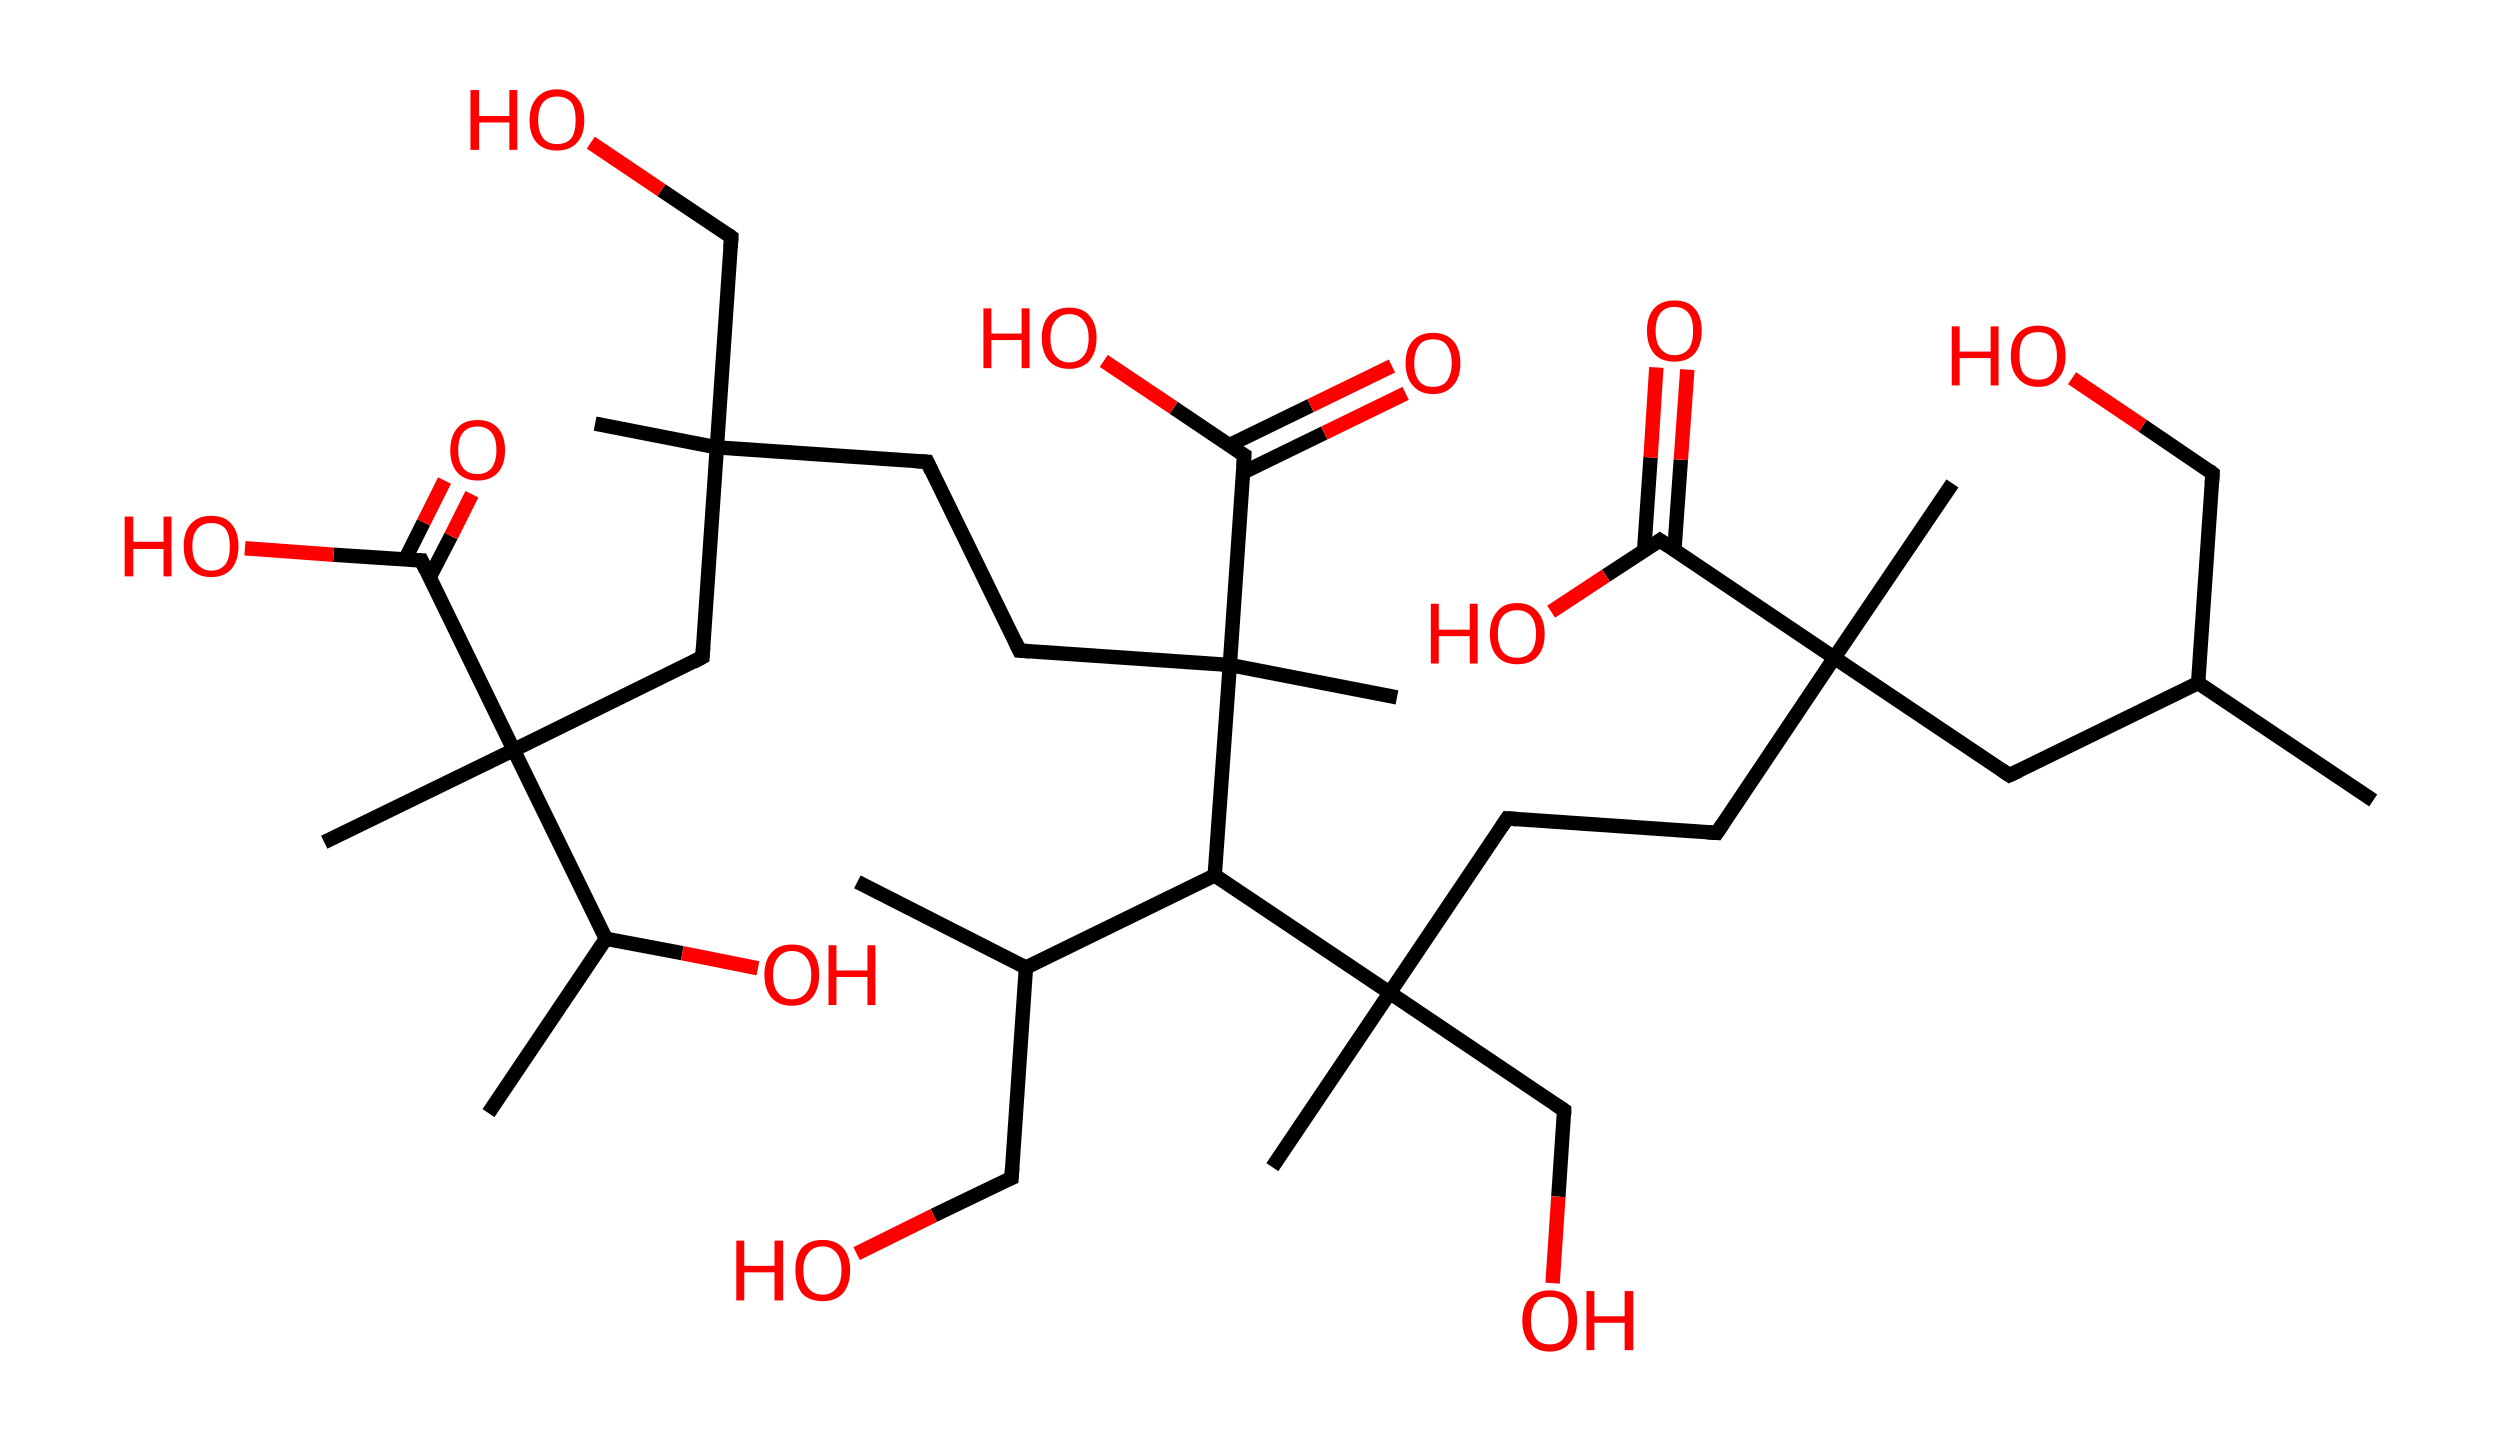 <?xml version='1.0' encoding='ASCII' standalone='yes'?>
<svg xmlns="http://www.w3.org/2000/svg" xmlns:rdkit="http://www.rdkit.org/xml" xmlns:xlink="http://www.w3.org/1999/xlink" version="1.1" baseProfile="full" xml:space="preserve" width="347px" height="200px" viewBox="0 0 347 200">
<!-- END OF HEADER -->
<rect style="opacity:1.0;fill:#FFFFFF;stroke:none" width="347.0" height="200.0" x="0.0" y="0.0"> </rect>
<path class="bond-0 atom-0 atom-1" d="M 329.4,111.1 L 305.1,94.8" style="fill:none;fill-rule:evenodd;stroke:#000000;stroke-width:2.0px;stroke-linecap:butt;stroke-linejoin:miter;stroke-opacity:1"/>
<path class="bond-1 atom-1 atom-2" d="M 305.1,94.8 L 307.1,65.7" style="fill:none;fill-rule:evenodd;stroke:#000000;stroke-width:2.0px;stroke-linecap:butt;stroke-linejoin:miter;stroke-opacity:1"/>
<path class="bond-2 atom-2 atom-3" d="M 307.1,65.7 L 297.4,59.1" style="fill:none;fill-rule:evenodd;stroke:#000000;stroke-width:2.0px;stroke-linecap:butt;stroke-linejoin:miter;stroke-opacity:1"/>
<path class="bond-2 atom-2 atom-3" d="M 297.4,59.1 L 287.6,52.5" style="fill:none;fill-rule:evenodd;stroke:#FF0000;stroke-width:2.0px;stroke-linecap:butt;stroke-linejoin:miter;stroke-opacity:1"/>
<path class="bond-3 atom-1 atom-4" d="M 305.1,94.8 L 278.9,107.6" style="fill:none;fill-rule:evenodd;stroke:#000000;stroke-width:2.0px;stroke-linecap:butt;stroke-linejoin:miter;stroke-opacity:1"/>
<path class="bond-4 atom-4 atom-5" d="M 278.9,107.6 L 254.6,91.3" style="fill:none;fill-rule:evenodd;stroke:#000000;stroke-width:2.0px;stroke-linecap:butt;stroke-linejoin:miter;stroke-opacity:1"/>
<path class="bond-5 atom-5 atom-6" d="M 254.6,91.3 L 271.0,67.1" style="fill:none;fill-rule:evenodd;stroke:#000000;stroke-width:2.0px;stroke-linecap:butt;stroke-linejoin:miter;stroke-opacity:1"/>
<path class="bond-6 atom-5 atom-7" d="M 254.6,91.3 L 238.3,115.6" style="fill:none;fill-rule:evenodd;stroke:#000000;stroke-width:2.0px;stroke-linecap:butt;stroke-linejoin:miter;stroke-opacity:1"/>
<path class="bond-7 atom-7 atom-8" d="M 238.3,115.6 L 209.2,113.6" style="fill:none;fill-rule:evenodd;stroke:#000000;stroke-width:2.0px;stroke-linecap:butt;stroke-linejoin:miter;stroke-opacity:1"/>
<path class="bond-8 atom-8 atom-9" d="M 209.2,113.6 L 192.9,137.8" style="fill:none;fill-rule:evenodd;stroke:#000000;stroke-width:2.0px;stroke-linecap:butt;stroke-linejoin:miter;stroke-opacity:1"/>
<path class="bond-9 atom-9 atom-10" d="M 192.9,137.8 L 176.6,162.0" style="fill:none;fill-rule:evenodd;stroke:#000000;stroke-width:2.0px;stroke-linecap:butt;stroke-linejoin:miter;stroke-opacity:1"/>
<path class="bond-10 atom-9 atom-11" d="M 192.9,137.8 L 217.1,154.1" style="fill:none;fill-rule:evenodd;stroke:#000000;stroke-width:2.0px;stroke-linecap:butt;stroke-linejoin:miter;stroke-opacity:1"/>
<path class="bond-11 atom-11 atom-12" d="M 217.1,154.1 L 216.3,166.1" style="fill:none;fill-rule:evenodd;stroke:#000000;stroke-width:2.0px;stroke-linecap:butt;stroke-linejoin:miter;stroke-opacity:1"/>
<path class="bond-11 atom-11 atom-12" d="M 216.3,166.1 L 215.5,178.1" style="fill:none;fill-rule:evenodd;stroke:#FF0000;stroke-width:2.0px;stroke-linecap:butt;stroke-linejoin:miter;stroke-opacity:1"/>
<path class="bond-12 atom-9 atom-13" d="M 192.9,137.8 L 168.6,121.5" style="fill:none;fill-rule:evenodd;stroke:#000000;stroke-width:2.0px;stroke-linecap:butt;stroke-linejoin:miter;stroke-opacity:1"/>
<path class="bond-13 atom-13 atom-14" d="M 168.6,121.5 L 142.4,134.3" style="fill:none;fill-rule:evenodd;stroke:#000000;stroke-width:2.0px;stroke-linecap:butt;stroke-linejoin:miter;stroke-opacity:1"/>
<path class="bond-14 atom-14 atom-15" d="M 142.4,134.3 L 119.0,122.4" style="fill:none;fill-rule:evenodd;stroke:#000000;stroke-width:2.0px;stroke-linecap:butt;stroke-linejoin:miter;stroke-opacity:1"/>
<path class="bond-15 atom-14 atom-16" d="M 142.4,134.3 L 140.4,163.5" style="fill:none;fill-rule:evenodd;stroke:#000000;stroke-width:2.0px;stroke-linecap:butt;stroke-linejoin:miter;stroke-opacity:1"/>
<path class="bond-16 atom-16 atom-17" d="M 140.4,163.5 L 129.6,168.7" style="fill:none;fill-rule:evenodd;stroke:#000000;stroke-width:2.0px;stroke-linecap:butt;stroke-linejoin:miter;stroke-opacity:1"/>
<path class="bond-16 atom-16 atom-17" d="M 129.6,168.7 L 118.9,174.0" style="fill:none;fill-rule:evenodd;stroke:#FF0000;stroke-width:2.0px;stroke-linecap:butt;stroke-linejoin:miter;stroke-opacity:1"/>
<path class="bond-17 atom-13 atom-18" d="M 168.6,121.5 L 170.7,92.3" style="fill:none;fill-rule:evenodd;stroke:#000000;stroke-width:2.0px;stroke-linecap:butt;stroke-linejoin:miter;stroke-opacity:1"/>
<path class="bond-18 atom-18 atom-19" d="M 170.7,92.3 L 193.9,96.8" style="fill:none;fill-rule:evenodd;stroke:#000000;stroke-width:2.0px;stroke-linecap:butt;stroke-linejoin:miter;stroke-opacity:1"/>
<path class="bond-19 atom-18 atom-20" d="M 170.7,92.3 L 141.5,90.3" style="fill:none;fill-rule:evenodd;stroke:#000000;stroke-width:2.0px;stroke-linecap:butt;stroke-linejoin:miter;stroke-opacity:1"/>
<path class="bond-20 atom-20 atom-21" d="M 141.5,90.3 L 128.7,64.1" style="fill:none;fill-rule:evenodd;stroke:#000000;stroke-width:2.0px;stroke-linecap:butt;stroke-linejoin:miter;stroke-opacity:1"/>
<path class="bond-21 atom-21 atom-22" d="M 128.7,64.1 L 99.5,62.1" style="fill:none;fill-rule:evenodd;stroke:#000000;stroke-width:2.0px;stroke-linecap:butt;stroke-linejoin:miter;stroke-opacity:1"/>
<path class="bond-22 atom-22 atom-23" d="M 99.5,62.1 L 82.6,58.8" style="fill:none;fill-rule:evenodd;stroke:#000000;stroke-width:2.0px;stroke-linecap:butt;stroke-linejoin:miter;stroke-opacity:1"/>
<path class="bond-23 atom-22 atom-24" d="M 99.5,62.1 L 101.5,32.9" style="fill:none;fill-rule:evenodd;stroke:#000000;stroke-width:2.0px;stroke-linecap:butt;stroke-linejoin:miter;stroke-opacity:1"/>
<path class="bond-24 atom-24 atom-25" d="M 101.5,32.9 L 91.8,26.4" style="fill:none;fill-rule:evenodd;stroke:#000000;stroke-width:2.0px;stroke-linecap:butt;stroke-linejoin:miter;stroke-opacity:1"/>
<path class="bond-24 atom-24 atom-25" d="M 91.8,26.4 L 82.0,19.8" style="fill:none;fill-rule:evenodd;stroke:#FF0000;stroke-width:2.0px;stroke-linecap:butt;stroke-linejoin:miter;stroke-opacity:1"/>
<path class="bond-25 atom-22 atom-26" d="M 99.5,62.1 L 97.5,91.2" style="fill:none;fill-rule:evenodd;stroke:#000000;stroke-width:2.0px;stroke-linecap:butt;stroke-linejoin:miter;stroke-opacity:1"/>
<path class="bond-26 atom-26 atom-27" d="M 97.5,91.2 L 71.3,104.1" style="fill:none;fill-rule:evenodd;stroke:#000000;stroke-width:2.0px;stroke-linecap:butt;stroke-linejoin:miter;stroke-opacity:1"/>
<path class="bond-27 atom-27 atom-28" d="M 71.3,104.1 L 45.0,116.9" style="fill:none;fill-rule:evenodd;stroke:#000000;stroke-width:2.0px;stroke-linecap:butt;stroke-linejoin:miter;stroke-opacity:1"/>
<path class="bond-28 atom-27 atom-29" d="M 71.3,104.1 L 58.5,77.8" style="fill:none;fill-rule:evenodd;stroke:#000000;stroke-width:2.0px;stroke-linecap:butt;stroke-linejoin:miter;stroke-opacity:1"/>
<path class="bond-29 atom-29 atom-30" d="M 59.6,80.2 L 62.6,74.4" style="fill:none;fill-rule:evenodd;stroke:#000000;stroke-width:2.0px;stroke-linecap:butt;stroke-linejoin:miter;stroke-opacity:1"/>
<path class="bond-29 atom-29 atom-30" d="M 62.6,74.4 L 65.5,68.6" style="fill:none;fill-rule:evenodd;stroke:#FF0000;stroke-width:2.0px;stroke-linecap:butt;stroke-linejoin:miter;stroke-opacity:1"/>
<path class="bond-29 atom-29 atom-30" d="M 56.2,77.7 L 58.8,72.5" style="fill:none;fill-rule:evenodd;stroke:#000000;stroke-width:2.0px;stroke-linecap:butt;stroke-linejoin:miter;stroke-opacity:1"/>
<path class="bond-29 atom-29 atom-30" d="M 58.8,72.5 L 61.7,66.7" style="fill:none;fill-rule:evenodd;stroke:#FF0000;stroke-width:2.0px;stroke-linecap:butt;stroke-linejoin:miter;stroke-opacity:1"/>
<path class="bond-30 atom-29 atom-31" d="M 58.5,77.8 L 46.3,77.0" style="fill:none;fill-rule:evenodd;stroke:#000000;stroke-width:2.0px;stroke-linecap:butt;stroke-linejoin:miter;stroke-opacity:1"/>
<path class="bond-30 atom-29 atom-31" d="M 46.3,77.0 L 34.0,76.1" style="fill:none;fill-rule:evenodd;stroke:#FF0000;stroke-width:2.0px;stroke-linecap:butt;stroke-linejoin:miter;stroke-opacity:1"/>
<path class="bond-31 atom-27 atom-32" d="M 71.3,104.1 L 84.1,130.3" style="fill:none;fill-rule:evenodd;stroke:#000000;stroke-width:2.0px;stroke-linecap:butt;stroke-linejoin:miter;stroke-opacity:1"/>
<path class="bond-32 atom-32 atom-33" d="M 84.1,130.3 L 67.8,154.5" style="fill:none;fill-rule:evenodd;stroke:#000000;stroke-width:2.0px;stroke-linecap:butt;stroke-linejoin:miter;stroke-opacity:1"/>
<path class="bond-33 atom-32 atom-34" d="M 84.1,130.3 L 94.7,132.3" style="fill:none;fill-rule:evenodd;stroke:#000000;stroke-width:2.0px;stroke-linecap:butt;stroke-linejoin:miter;stroke-opacity:1"/>
<path class="bond-33 atom-32 atom-34" d="M 94.7,132.3 L 105.2,134.4" style="fill:none;fill-rule:evenodd;stroke:#FF0000;stroke-width:2.0px;stroke-linecap:butt;stroke-linejoin:miter;stroke-opacity:1"/>
<path class="bond-34 atom-18 atom-35" d="M 170.7,92.3 L 172.7,63.2" style="fill:none;fill-rule:evenodd;stroke:#000000;stroke-width:2.0px;stroke-linecap:butt;stroke-linejoin:miter;stroke-opacity:1"/>
<path class="bond-35 atom-35 atom-36" d="M 172.5,65.6 L 183.8,60.1" style="fill:none;fill-rule:evenodd;stroke:#000000;stroke-width:2.0px;stroke-linecap:butt;stroke-linejoin:miter;stroke-opacity:1"/>
<path class="bond-35 atom-35 atom-36" d="M 183.8,60.1 L 195.1,54.6" style="fill:none;fill-rule:evenodd;stroke:#FF0000;stroke-width:2.0px;stroke-linecap:butt;stroke-linejoin:miter;stroke-opacity:1"/>
<path class="bond-35 atom-35 atom-36" d="M 170.6,61.8 L 181.9,56.3" style="fill:none;fill-rule:evenodd;stroke:#000000;stroke-width:2.0px;stroke-linecap:butt;stroke-linejoin:miter;stroke-opacity:1"/>
<path class="bond-35 atom-35 atom-36" d="M 181.9,56.3 L 193.2,50.8" style="fill:none;fill-rule:evenodd;stroke:#FF0000;stroke-width:2.0px;stroke-linecap:butt;stroke-linejoin:miter;stroke-opacity:1"/>
<path class="bond-36 atom-35 atom-37" d="M 172.7,63.2 L 162.9,56.6" style="fill:none;fill-rule:evenodd;stroke:#000000;stroke-width:2.0px;stroke-linecap:butt;stroke-linejoin:miter;stroke-opacity:1"/>
<path class="bond-36 atom-35 atom-37" d="M 162.9,56.6 L 153.2,50.1" style="fill:none;fill-rule:evenodd;stroke:#FF0000;stroke-width:2.0px;stroke-linecap:butt;stroke-linejoin:miter;stroke-opacity:1"/>
<path class="bond-37 atom-5 atom-38" d="M 254.6,91.3 L 230.4,75.0" style="fill:none;fill-rule:evenodd;stroke:#000000;stroke-width:2.0px;stroke-linecap:butt;stroke-linejoin:miter;stroke-opacity:1"/>
<path class="bond-38 atom-38 atom-39" d="M 232.4,76.4 L 233.3,63.8" style="fill:none;fill-rule:evenodd;stroke:#000000;stroke-width:2.0px;stroke-linecap:butt;stroke-linejoin:miter;stroke-opacity:1"/>
<path class="bond-38 atom-38 atom-39" d="M 233.3,63.8 L 234.2,51.3" style="fill:none;fill-rule:evenodd;stroke:#FF0000;stroke-width:2.0px;stroke-linecap:butt;stroke-linejoin:miter;stroke-opacity:1"/>
<path class="bond-38 atom-38 atom-39" d="M 228.2,76.5 L 229.1,63.5" style="fill:none;fill-rule:evenodd;stroke:#000000;stroke-width:2.0px;stroke-linecap:butt;stroke-linejoin:miter;stroke-opacity:1"/>
<path class="bond-38 atom-38 atom-39" d="M 229.1,63.5 L 229.9,51.0" style="fill:none;fill-rule:evenodd;stroke:#FF0000;stroke-width:2.0px;stroke-linecap:butt;stroke-linejoin:miter;stroke-opacity:1"/>
<path class="bond-39 atom-38 atom-40" d="M 230.4,75.0 L 222.9,79.9" style="fill:none;fill-rule:evenodd;stroke:#000000;stroke-width:2.0px;stroke-linecap:butt;stroke-linejoin:miter;stroke-opacity:1"/>
<path class="bond-39 atom-38 atom-40" d="M 222.9,79.9 L 215.3,84.9" style="fill:none;fill-rule:evenodd;stroke:#FF0000;stroke-width:2.0px;stroke-linecap:butt;stroke-linejoin:miter;stroke-opacity:1"/>
<path d="M 307.0,67.1 L 307.1,65.7 L 306.6,65.3" style="fill:none;stroke:#000000;stroke-width:2.0px;stroke-linecap:butt;stroke-linejoin:miter;stroke-opacity:1;"/>
<path d="M 280.2,107.0 L 278.9,107.6 L 277.7,106.8" style="fill:none;stroke:#000000;stroke-width:2.0px;stroke-linecap:butt;stroke-linejoin:miter;stroke-opacity:1;"/>
<path d="M 239.1,114.4 L 238.3,115.6 L 236.9,115.5" style="fill:none;stroke:#000000;stroke-width:2.0px;stroke-linecap:butt;stroke-linejoin:miter;stroke-opacity:1;"/>
<path d="M 210.6,113.7 L 209.2,113.6 L 208.4,114.8" style="fill:none;stroke:#000000;stroke-width:2.0px;stroke-linecap:butt;stroke-linejoin:miter;stroke-opacity:1;"/>
<path d="M 215.9,153.3 L 217.1,154.1 L 217.1,154.7" style="fill:none;stroke:#000000;stroke-width:2.0px;stroke-linecap:butt;stroke-linejoin:miter;stroke-opacity:1;"/>
<path d="M 140.5,162.0 L 140.4,163.5 L 139.9,163.7" style="fill:none;stroke:#000000;stroke-width:2.0px;stroke-linecap:butt;stroke-linejoin:miter;stroke-opacity:1;"/>
<path d="M 143.0,90.4 L 141.5,90.3 L 140.9,89.0" style="fill:none;stroke:#000000;stroke-width:2.0px;stroke-linecap:butt;stroke-linejoin:miter;stroke-opacity:1;"/>
<path d="M 129.3,65.4 L 128.7,64.1 L 127.2,64.0" style="fill:none;stroke:#000000;stroke-width:2.0px;stroke-linecap:butt;stroke-linejoin:miter;stroke-opacity:1;"/>
<path d="M 101.4,34.4 L 101.5,32.9 L 101.1,32.6" style="fill:none;stroke:#000000;stroke-width:2.0px;stroke-linecap:butt;stroke-linejoin:miter;stroke-opacity:1;"/>
<path d="M 97.6,89.8 L 97.5,91.2 L 96.2,91.9" style="fill:none;stroke:#000000;stroke-width:2.0px;stroke-linecap:butt;stroke-linejoin:miter;stroke-opacity:1;"/>
<path d="M 59.1,79.1 L 58.5,77.8 L 57.8,77.8" style="fill:none;stroke:#000000;stroke-width:2.0px;stroke-linecap:butt;stroke-linejoin:miter;stroke-opacity:1;"/>
<path d="M 172.6,64.7 L 172.7,63.2 L 172.2,62.9" style="fill:none;stroke:#000000;stroke-width:2.0px;stroke-linecap:butt;stroke-linejoin:miter;stroke-opacity:1;"/>
<path d="M 231.6,75.8 L 230.4,75.0 L 230.0,75.3" style="fill:none;stroke:#000000;stroke-width:2.0px;stroke-linecap:butt;stroke-linejoin:miter;stroke-opacity:1;"/>
<path class="atom-3" d="M 270.9 45.3 L 272.0 45.3 L 272.0 48.8 L 276.3 48.8 L 276.3 45.3 L 277.4 45.3 L 277.4 53.5 L 276.3 53.5 L 276.3 49.7 L 272.0 49.7 L 272.0 53.5 L 270.9 53.5 L 270.9 45.3 " fill="#FF0000"/>
<path class="atom-3" d="M 279.1 49.4 Q 279.1 47.4, 280.1 46.3 Q 281.1 45.2, 282.9 45.2 Q 284.7 45.2, 285.7 46.3 Q 286.7 47.4, 286.7 49.4 Q 286.7 51.4, 285.7 52.5 Q 284.7 53.7, 282.9 53.7 Q 281.1 53.7, 280.1 52.5 Q 279.1 51.4, 279.1 49.4 M 282.9 52.7 Q 284.2 52.7, 284.8 51.9 Q 285.5 51.0, 285.5 49.4 Q 285.5 47.8, 284.8 46.9 Q 284.2 46.1, 282.9 46.1 Q 281.6 46.1, 280.9 46.9 Q 280.3 47.7, 280.3 49.4 Q 280.3 51.1, 280.9 51.9 Q 281.6 52.7, 282.9 52.7 " fill="#FF0000"/>
<path class="atom-12" d="M 211.3 183.3 Q 211.3 181.3, 212.3 180.2 Q 213.3 179.1, 215.1 179.1 Q 216.9 179.1, 217.9 180.2 Q 218.9 181.3, 218.9 183.3 Q 218.9 185.3, 217.9 186.4 Q 216.9 187.6, 215.1 187.6 Q 213.3 187.6, 212.3 186.4 Q 211.3 185.3, 211.3 183.3 M 215.1 186.6 Q 216.4 186.6, 217.0 185.8 Q 217.7 184.9, 217.7 183.3 Q 217.7 181.6, 217.0 180.8 Q 216.4 180.0, 215.1 180.0 Q 213.8 180.0, 213.2 180.8 Q 212.5 181.6, 212.5 183.3 Q 212.5 184.9, 213.2 185.8 Q 213.8 186.6, 215.1 186.6 " fill="#FF0000"/>
<path class="atom-12" d="M 220.2 179.2 L 221.3 179.2 L 221.3 182.7 L 225.5 182.7 L 225.5 179.2 L 226.7 179.2 L 226.7 187.4 L 225.5 187.4 L 225.5 183.6 L 221.3 183.6 L 221.3 187.4 L 220.2 187.4 L 220.2 179.2 " fill="#FF0000"/>
<path class="atom-17" d="M 102.2 172.2 L 103.3 172.2 L 103.3 175.7 L 107.5 175.7 L 107.5 172.2 L 108.7 172.2 L 108.7 180.5 L 107.5 180.5 L 107.5 176.6 L 103.3 176.6 L 103.3 180.5 L 102.2 180.5 L 102.2 172.2 " fill="#FF0000"/>
<path class="atom-17" d="M 110.4 176.3 Q 110.4 174.3, 111.3 173.2 Q 112.3 172.1, 114.2 172.1 Q 116.0 172.1, 117.0 173.2 Q 118.0 174.3, 118.0 176.3 Q 118.0 178.3, 117.0 179.5 Q 116.0 180.6, 114.2 180.6 Q 112.3 180.6, 111.3 179.5 Q 110.4 178.3, 110.4 176.3 M 114.2 179.7 Q 115.4 179.7, 116.1 178.8 Q 116.8 178.0, 116.8 176.3 Q 116.8 174.7, 116.1 173.9 Q 115.4 173.0, 114.2 173.0 Q 112.9 173.0, 112.2 173.9 Q 111.5 174.7, 111.5 176.3 Q 111.5 178.0, 112.2 178.8 Q 112.9 179.7, 114.2 179.7 " fill="#FF0000"/>
<path class="atom-25" d="M 65.3 12.5 L 66.5 12.5 L 66.5 16.1 L 70.7 16.1 L 70.7 12.5 L 71.8 12.5 L 71.8 20.8 L 70.7 20.8 L 70.7 17.0 L 66.5 17.0 L 66.5 20.8 L 65.3 20.8 L 65.3 12.5 " fill="#FF0000"/>
<path class="atom-25" d="M 73.5 16.7 Q 73.5 14.7, 74.5 13.6 Q 75.5 12.4, 77.3 12.4 Q 79.1 12.4, 80.1 13.6 Q 81.1 14.7, 81.1 16.7 Q 81.1 18.7, 80.1 19.8 Q 79.1 20.9, 77.3 20.9 Q 75.5 20.9, 74.5 19.8 Q 73.5 18.7, 73.5 16.7 M 77.3 20.0 Q 78.6 20.0, 79.3 19.2 Q 79.9 18.3, 79.9 16.7 Q 79.9 15.0, 79.3 14.2 Q 78.6 13.4, 77.3 13.4 Q 76.1 13.4, 75.4 14.2 Q 74.7 15.0, 74.7 16.7 Q 74.7 18.3, 75.4 19.2 Q 76.1 20.0, 77.3 20.0 " fill="#FF0000"/>
<path class="atom-30" d="M 62.5 62.5 Q 62.5 60.5, 63.5 59.4 Q 64.4 58.3, 66.3 58.3 Q 68.1 58.3, 69.1 59.4 Q 70.1 60.5, 70.1 62.5 Q 70.1 64.5, 69.1 65.6 Q 68.1 66.7, 66.3 66.7 Q 64.5 66.7, 63.5 65.6 Q 62.5 64.5, 62.5 62.5 M 66.3 65.8 Q 67.5 65.8, 68.2 65.0 Q 68.9 64.1, 68.9 62.5 Q 68.9 60.8, 68.2 60.0 Q 67.5 59.2, 66.3 59.2 Q 65.0 59.2, 64.3 60.0 Q 63.6 60.8, 63.6 62.5 Q 63.6 64.1, 64.3 65.0 Q 65.0 65.8, 66.3 65.8 " fill="#FF0000"/>
<path class="atom-31" d="M 17.3 71.7 L 18.5 71.7 L 18.5 75.2 L 22.7 75.2 L 22.7 71.7 L 23.8 71.7 L 23.8 80.0 L 22.7 80.0 L 22.7 76.2 L 18.5 76.2 L 18.5 80.0 L 17.3 80.0 L 17.3 71.7 " fill="#FF0000"/>
<path class="atom-31" d="M 25.5 75.8 Q 25.5 73.8, 26.5 72.7 Q 27.5 71.6, 29.3 71.6 Q 31.2 71.6, 32.1 72.7 Q 33.1 73.8, 33.1 75.8 Q 33.1 77.8, 32.1 79.0 Q 31.1 80.1, 29.3 80.1 Q 27.5 80.1, 26.5 79.0 Q 25.5 77.9, 25.5 75.8 M 29.3 79.2 Q 30.6 79.2, 31.3 78.3 Q 31.9 77.5, 31.9 75.8 Q 31.9 74.2, 31.3 73.4 Q 30.6 72.6, 29.3 72.6 Q 28.1 72.6, 27.4 73.4 Q 26.7 74.2, 26.7 75.8 Q 26.7 77.5, 27.4 78.3 Q 28.1 79.2, 29.3 79.2 " fill="#FF0000"/>
<path class="atom-34" d="M 106.1 135.3 Q 106.1 133.3, 107.1 132.2 Q 108.1 131.1, 109.9 131.1 Q 111.8 131.1, 112.8 132.2 Q 113.7 133.3, 113.7 135.3 Q 113.7 137.3, 112.7 138.5 Q 111.7 139.6, 109.9 139.6 Q 108.1 139.6, 107.1 138.5 Q 106.1 137.3, 106.1 135.3 M 109.9 138.7 Q 111.2 138.7, 111.9 137.8 Q 112.6 137.0, 112.6 135.3 Q 112.6 133.7, 111.9 132.9 Q 111.2 132.0, 109.9 132.0 Q 108.7 132.0, 108.0 132.9 Q 107.3 133.7, 107.3 135.3 Q 107.3 137.0, 108.0 137.8 Q 108.7 138.7, 109.9 138.7 " fill="#FF0000"/>
<path class="atom-34" d="M 115.0 131.2 L 116.1 131.2 L 116.1 134.7 L 120.4 134.7 L 120.4 131.2 L 121.5 131.2 L 121.5 139.5 L 120.4 139.5 L 120.4 135.6 L 116.1 135.6 L 116.1 139.5 L 115.0 139.5 L 115.0 131.2 " fill="#FF0000"/>
<path class="atom-36" d="M 195.1 50.4 Q 195.1 48.4, 196.1 47.3 Q 197.1 46.2, 198.9 46.2 Q 200.7 46.2, 201.7 47.3 Q 202.7 48.4, 202.7 50.4 Q 202.7 52.4, 201.7 53.5 Q 200.7 54.7, 198.9 54.7 Q 197.1 54.7, 196.1 53.5 Q 195.1 52.4, 195.1 50.4 M 198.9 53.7 Q 200.2 53.7, 200.8 52.9 Q 201.5 52.0, 201.5 50.4 Q 201.5 48.8, 200.8 47.9 Q 200.2 47.1, 198.9 47.1 Q 197.6 47.1, 197.0 47.9 Q 196.3 48.8, 196.3 50.4 Q 196.3 52.1, 197.0 52.9 Q 197.6 53.7, 198.9 53.7 " fill="#FF0000"/>
<path class="atom-37" d="M 136.5 42.8 L 137.6 42.8 L 137.6 46.3 L 141.8 46.3 L 141.8 42.8 L 142.9 42.8 L 142.9 51.1 L 141.8 51.1 L 141.8 47.2 L 137.6 47.2 L 137.6 51.1 L 136.5 51.1 L 136.5 42.8 " fill="#FF0000"/>
<path class="atom-37" d="M 144.6 46.9 Q 144.6 44.9, 145.6 43.8 Q 146.6 42.7, 148.4 42.7 Q 150.3 42.7, 151.2 43.8 Q 152.2 44.9, 152.2 46.9 Q 152.2 48.9, 151.2 50.1 Q 150.2 51.2, 148.4 51.2 Q 146.6 51.2, 145.6 50.1 Q 144.6 48.9, 144.6 46.9 M 148.4 50.3 Q 149.7 50.3, 150.4 49.4 Q 151.1 48.6, 151.1 46.9 Q 151.1 45.3, 150.4 44.5 Q 149.7 43.6, 148.4 43.6 Q 147.2 43.6, 146.5 44.5 Q 145.8 45.3, 145.8 46.9 Q 145.8 48.6, 146.5 49.4 Q 147.2 50.3, 148.4 50.3 " fill="#FF0000"/>
<path class="atom-39" d="M 228.6 45.9 Q 228.6 43.9, 229.6 42.8 Q 230.6 41.7, 232.4 41.7 Q 234.3 41.7, 235.2 42.8 Q 236.2 43.9, 236.2 45.9 Q 236.2 47.9, 235.2 49.1 Q 234.2 50.2, 232.4 50.2 Q 230.6 50.2, 229.6 49.1 Q 228.6 47.9, 228.6 45.9 M 232.4 49.3 Q 233.7 49.3, 234.4 48.4 Q 235.0 47.6, 235.0 45.9 Q 235.0 44.3, 234.4 43.5 Q 233.7 42.6, 232.4 42.6 Q 231.2 42.6, 230.5 43.4 Q 229.8 44.3, 229.8 45.9 Q 229.8 47.6, 230.5 48.4 Q 231.2 49.3, 232.4 49.3 " fill="#FF0000"/>
<path class="atom-40" d="M 198.6 83.8 L 199.7 83.8 L 199.7 87.4 L 204.0 87.4 L 204.0 83.8 L 205.1 83.8 L 205.1 92.1 L 204.0 92.1 L 204.0 88.3 L 199.7 88.3 L 199.7 92.1 L 198.6 92.1 L 198.6 83.8 " fill="#FF0000"/>
<path class="atom-40" d="M 206.8 88.0 Q 206.8 86.0, 207.8 84.9 Q 208.7 83.7, 210.6 83.7 Q 212.4 83.7, 213.4 84.9 Q 214.4 86.0, 214.4 88.0 Q 214.4 90.0, 213.4 91.1 Q 212.4 92.2, 210.6 92.2 Q 208.8 92.2, 207.8 91.1 Q 206.8 90.0, 206.8 88.0 M 210.6 91.3 Q 211.8 91.3, 212.5 90.5 Q 213.2 89.6, 213.2 88.0 Q 213.2 86.3, 212.5 85.5 Q 211.8 84.7, 210.6 84.7 Q 209.3 84.7, 208.6 85.5 Q 207.9 86.3, 207.9 88.0 Q 207.9 89.6, 208.6 90.5 Q 209.3 91.3, 210.6 91.3 " fill="#FF0000"/>
</svg>
